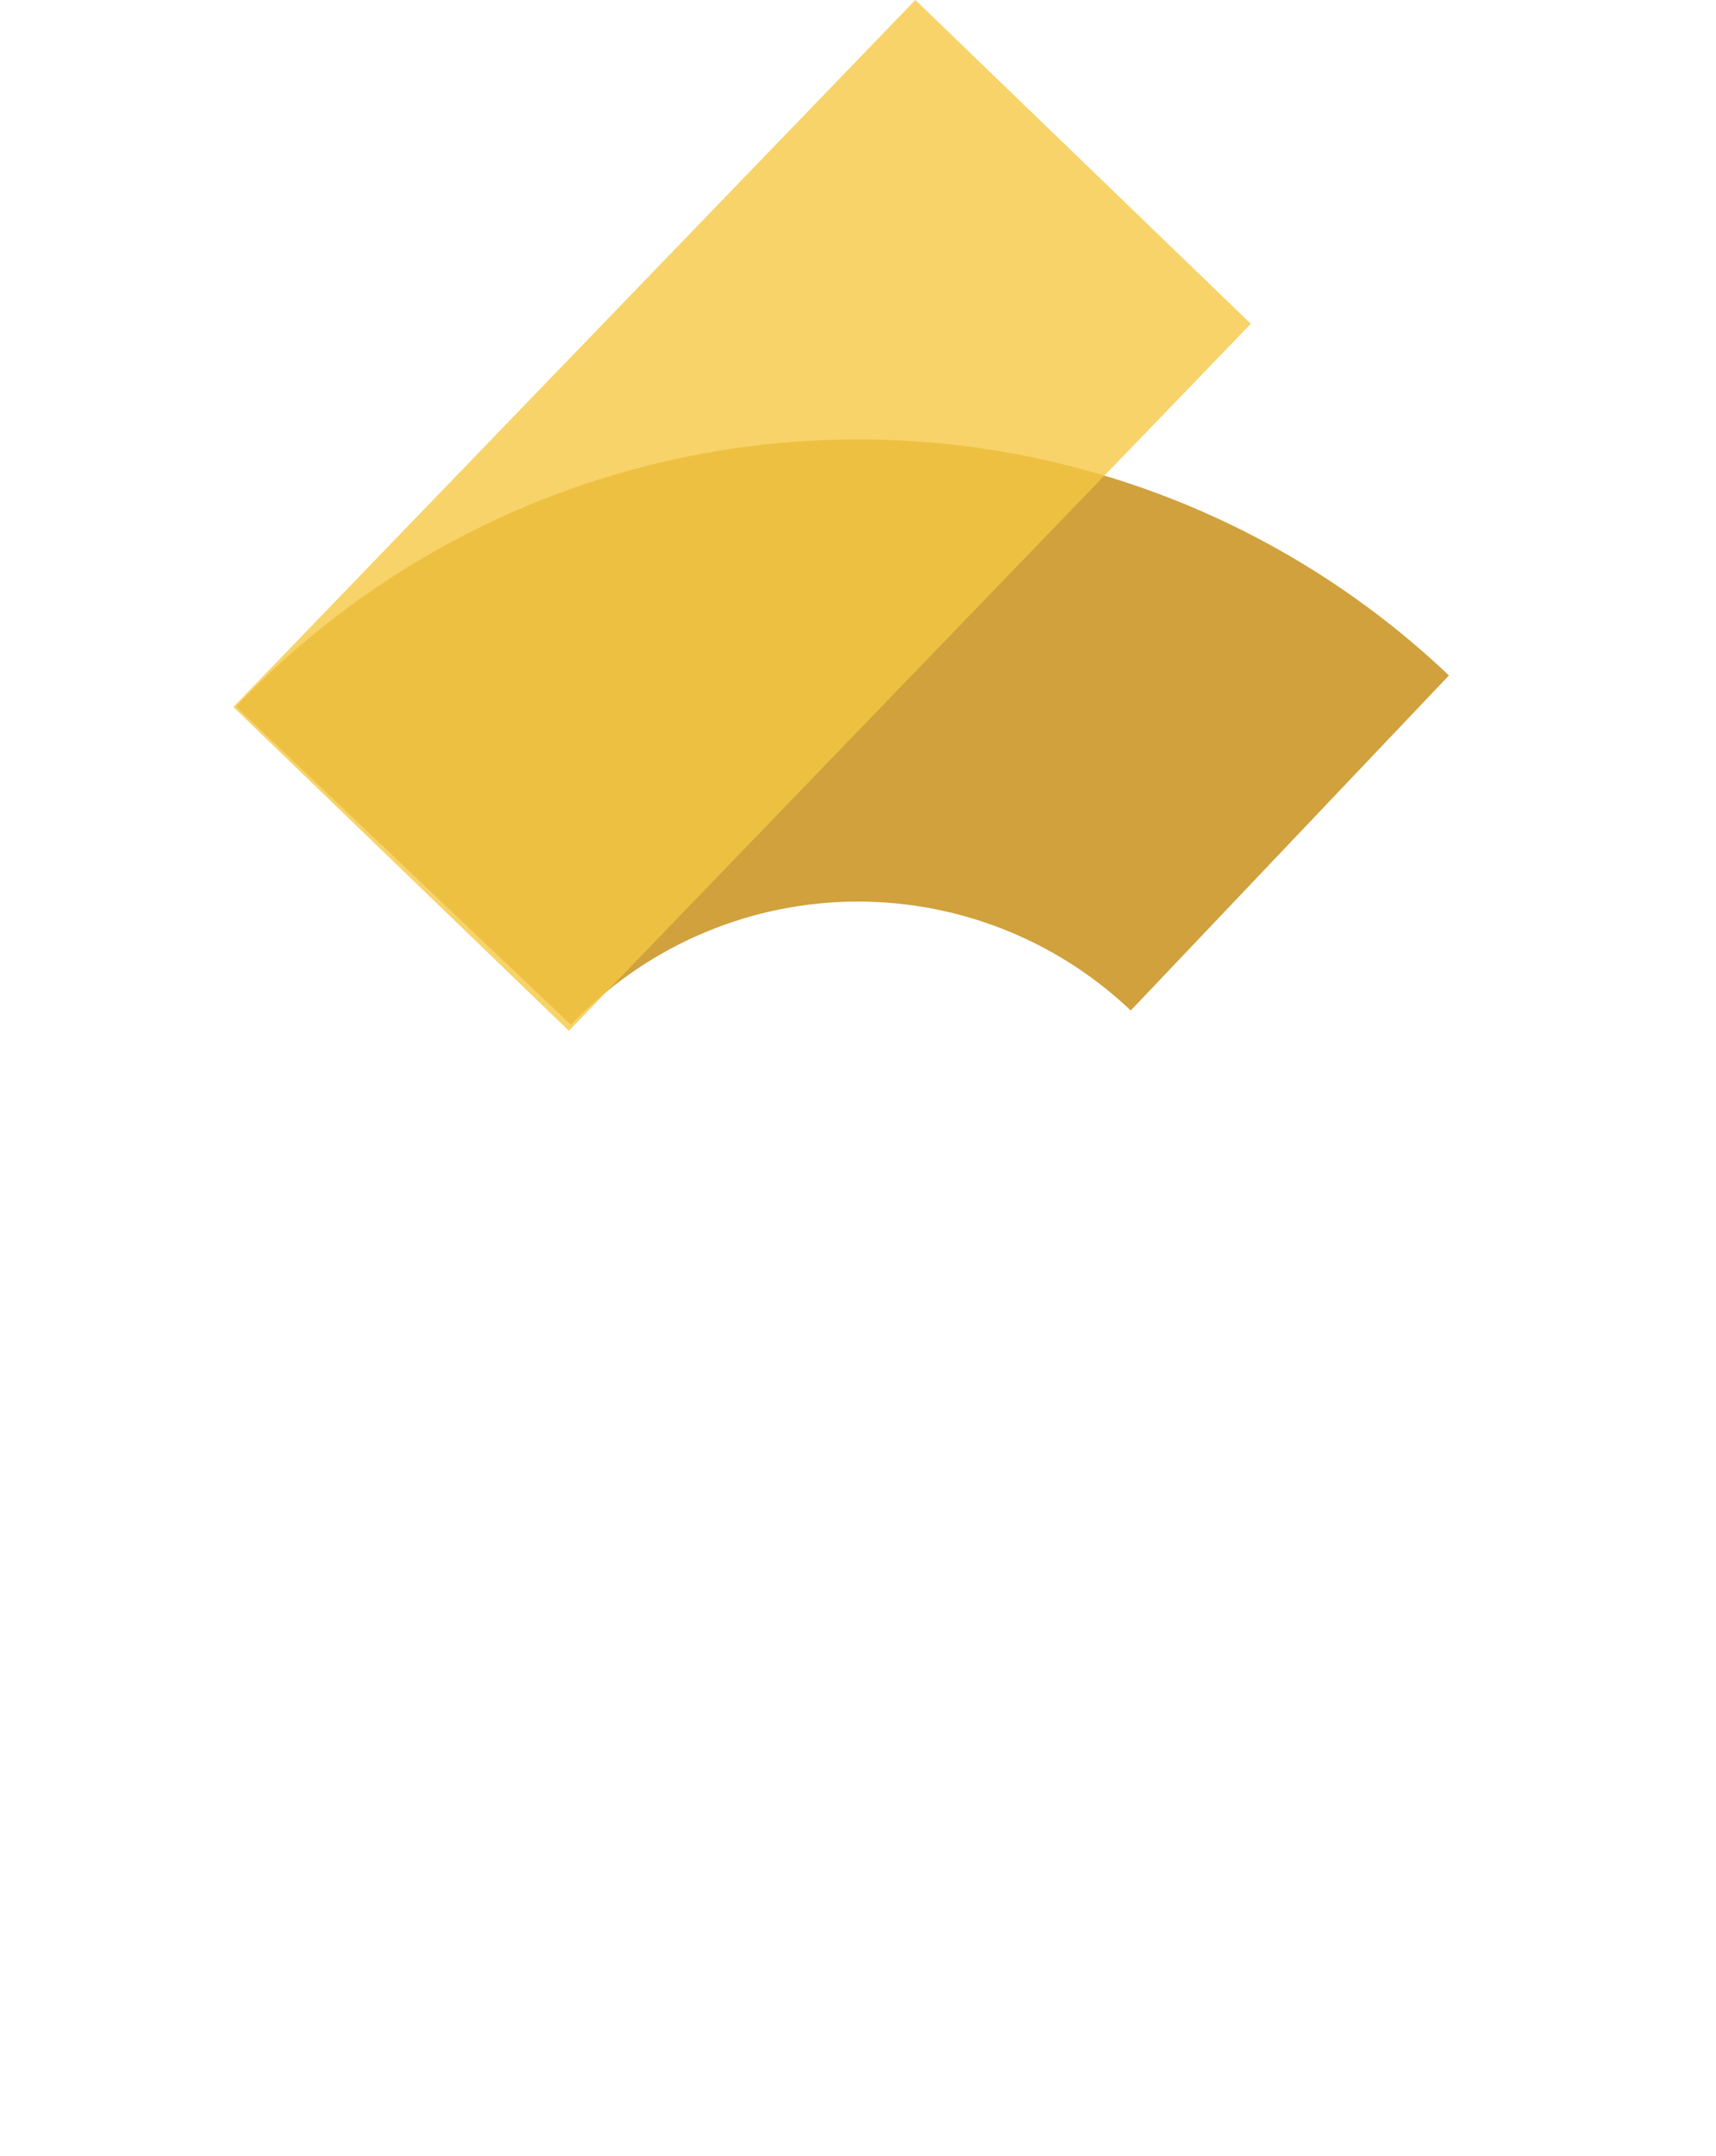 <svg width="500" height="628" viewBox="0 0 500 628" fill="none" xmlns="http://www.w3.org/2000/svg">
<path d="M422.184 196.747C398.381 174.135 370.358 156.433 339.714 144.652C309.07 132.87 276.406 127.24 243.587 128.082C210.767 128.924 178.435 136.223 148.435 149.56C118.436 162.898 91.358 182.014 68.746 205.816L166.34 298.526C176.776 287.54 189.275 278.716 203.121 272.56C216.968 266.404 231.891 263.035 247.04 262.646C262.188 262.258 277.265 264.857 291.409 270.294C305.553 275.732 318.488 283.903 329.474 294.34L422.184 196.747Z" fill="#D0A13C"/>
<rect x="266.71" width="135.836" height="286.177" transform="rotate(43.976 266.71 0)" fill="#F5C844" fill-opacity="0.8"/>
</svg>
